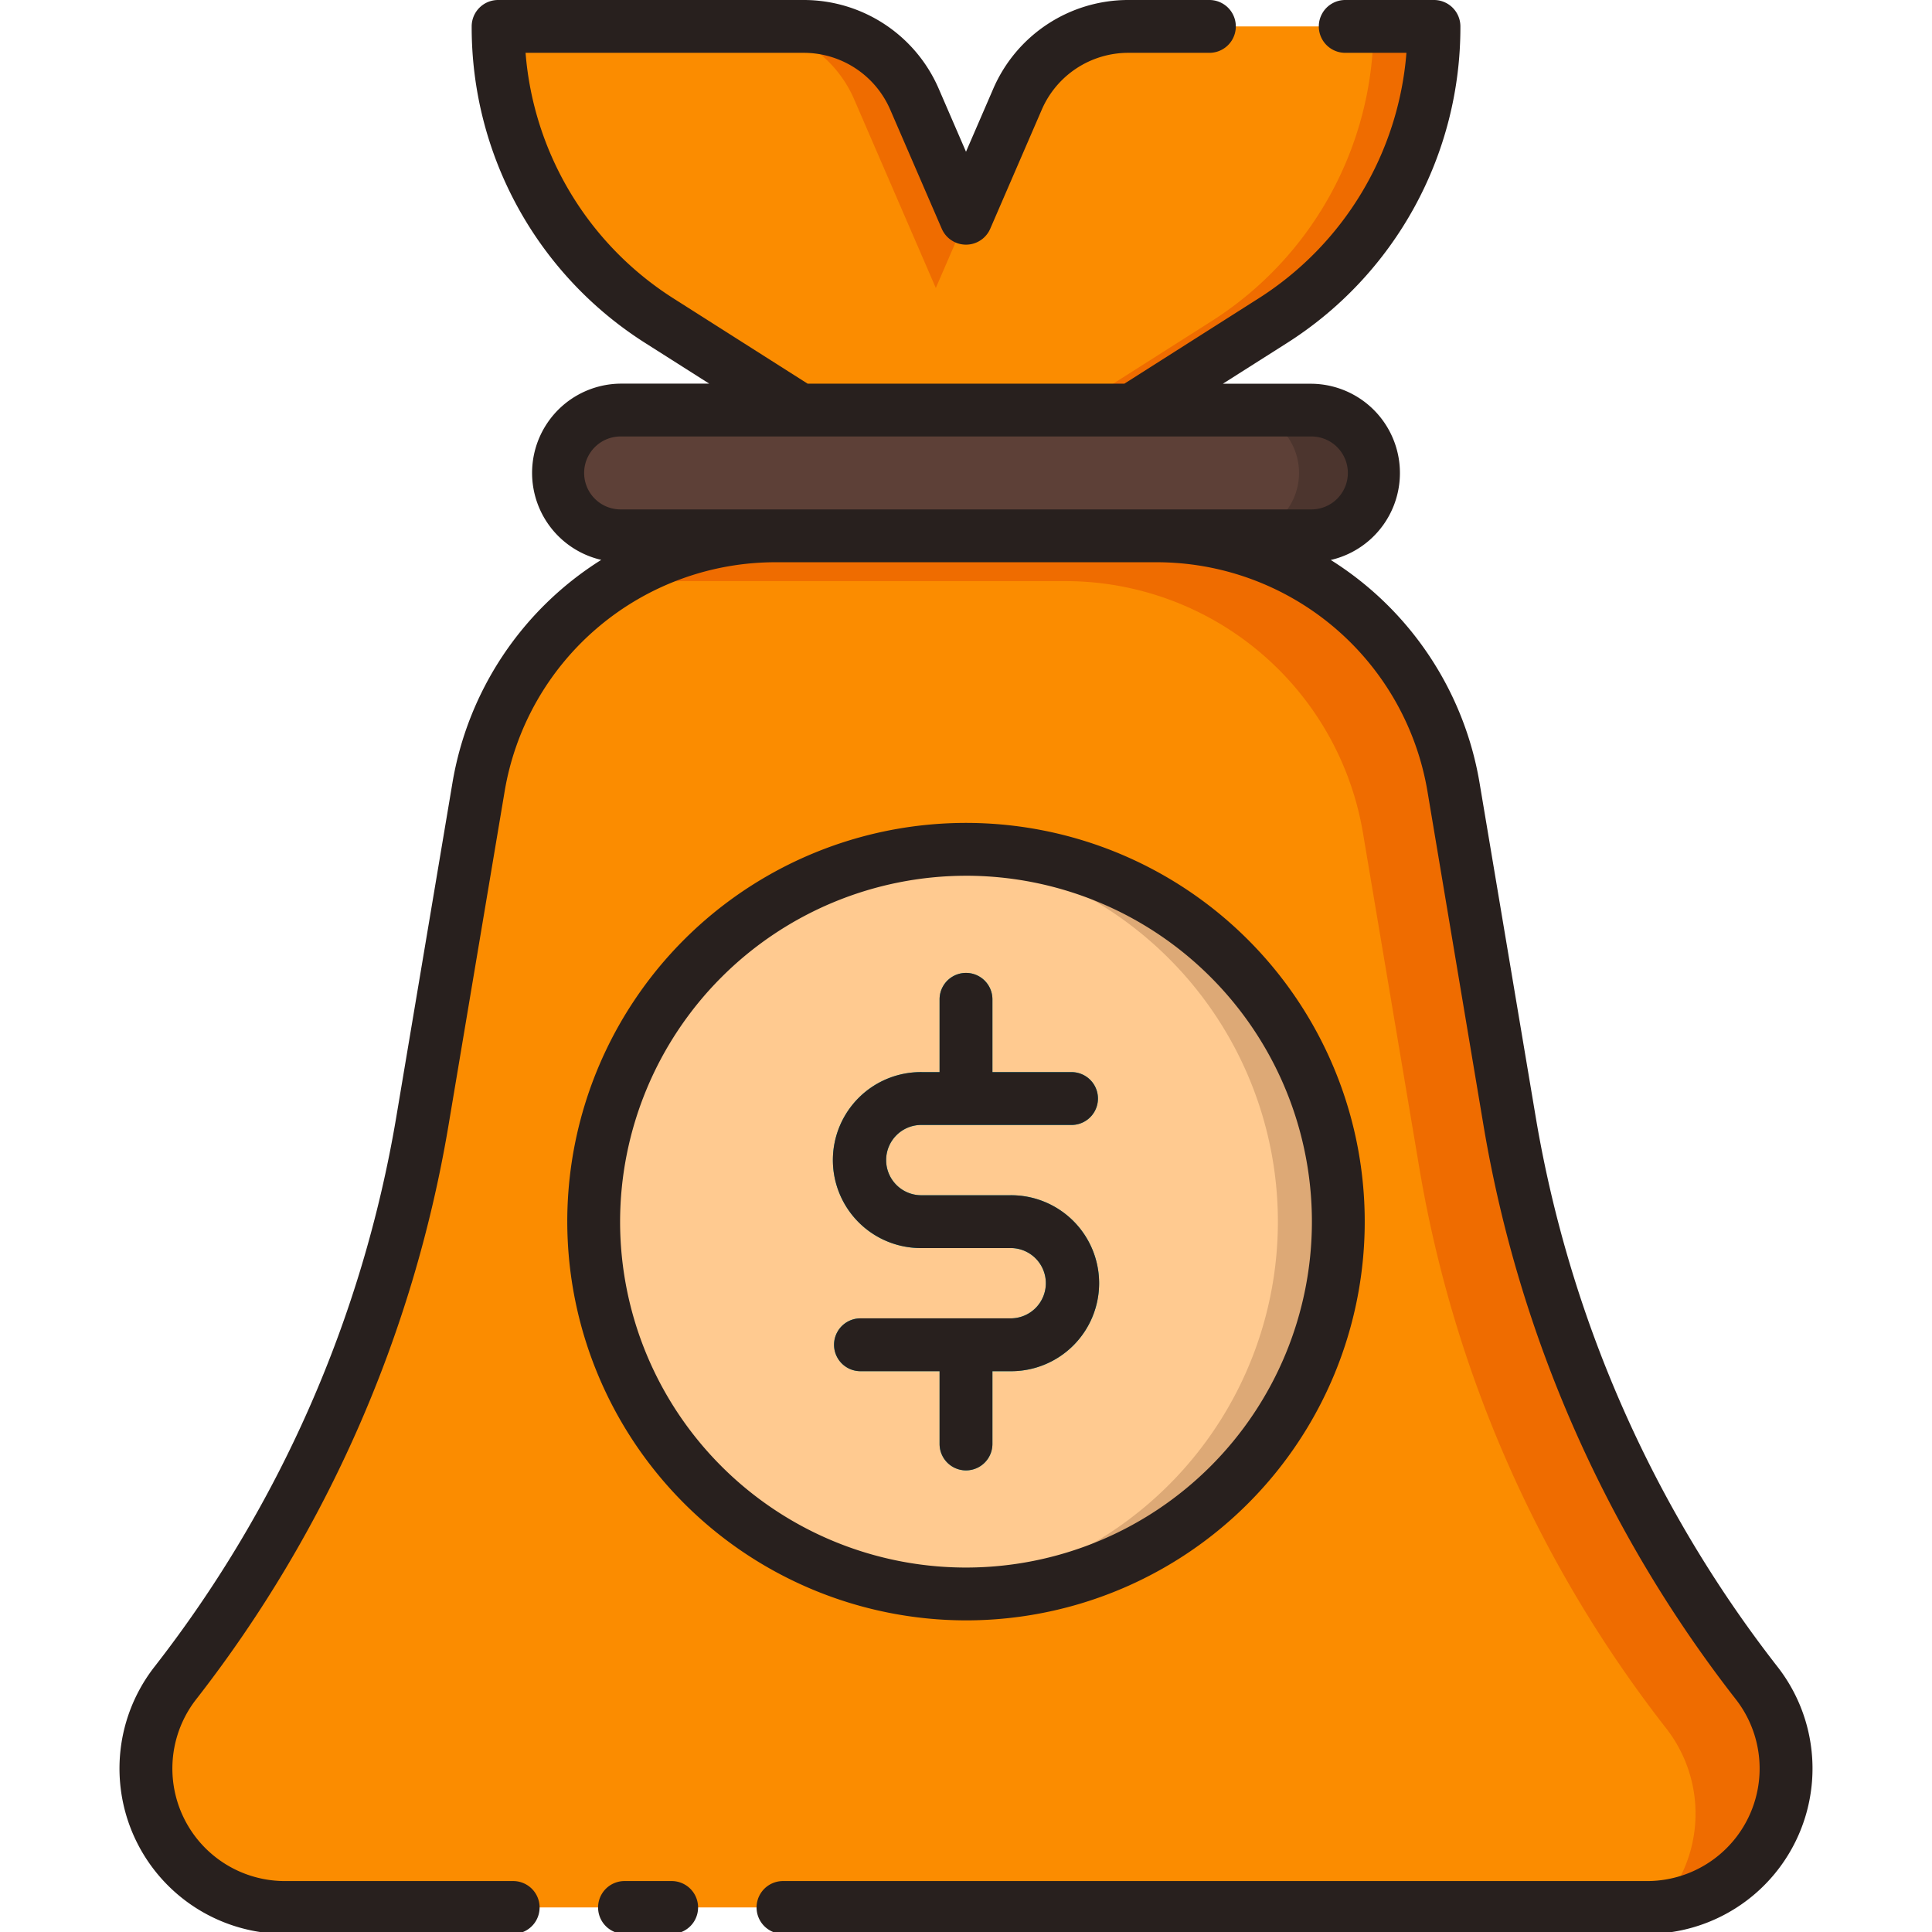 <svg id="Layer_2" data-name="Layer 2" xmlns="http://www.w3.org/2000/svg" viewBox="0 0 128 128"><title>MONEY BAG</title><path d="M100.03,74.353,96.3,52.185A20,20,0,0,0,76.581,35.5H51.419A20,20,0,0,0,31.7,52.185L27.97,74.353A82.621,82.621,0,0,1,11.616,111.5h0a9.207,9.207,0,0,0-1.95,5.666h0a9.207,9.207,0,0,0,9.207,9.207h90.253a9.207,9.207,0,0,0,9.207-9.207h0a9.207,9.207,0,0,0-1.95-5.666h0A82.621,82.621,0,0,1,100.03,74.353Z" style="fill:#fb8c00"/><path d="M116.384,111.5h0A82.622,82.622,0,0,1,100.03,74.353L96.3,52.185A20,20,0,0,0,76.581,35.5H51.419A19.935,19.935,0,0,0,39.6,39.379a19.944,19.944,0,0,1,5.818-.879H70.581A20,20,0,0,1,90.3,55.185L94.03,77.353A82.622,82.622,0,0,0,110.384,114.5h0a9.185,9.185,0,0,1-.433,11.831,9.2,9.2,0,0,0,6.433-14.831Z" style="fill:#ef6c00"/><circle cx="64" cy="80.938" r="24.667" style="fill:#ffca90"/><path d="M64,56.271c-.674,0-1.34.035-2,.088a24.66,24.66,0,0,1,0,49.158c.66.053,1.326.088,2,.088a24.667,24.667,0,0,0,0-49.333Z" style="fill:#dda976"/><rect x="37" y="27.167" width="54" height="8.333" rx="4.167" ry="4.167" style="fill:#5d4037"/><path d="M86.833,27.167h-5a4.167,4.167,0,1,1,0,8.333h5a4.167,4.167,0,1,0,0-8.333Z" style="fill:#4c352e"/><path d="M66.914,79.188H61.086a2.329,2.329,0,1,1,0-4.657h9.906a1.75,1.75,0,0,0,0-3.5H65.75V66.208a1.75,1.75,0,0,0-3.5,0V71.03H61.086a5.829,5.829,0,1,0,0,11.657h5.827a2.329,2.329,0,1,1,0,4.657H57.008a1.75,1.75,0,0,0,0,3.5H62.25v4.822a1.75,1.75,0,0,0,3.5,0V90.845h1.164a5.829,5.829,0,1,0,0-11.657Z" style="fill:#00acc1"/><path d="M67.413,6.573,64,14.458,60.587,6.573A8,8,0,0,0,53.245,1.75H33A23.132,23.132,0,0,0,43.726,21.274L53,27.167H75l9.274-5.893A23.132,23.132,0,0,0,95,1.75H74.755A8,8,0,0,0,67.413,6.573Z" style="fill:#fb8c00"/><path d="M56.587,6.573,62,19.08l2-4.621L60.587,6.573A8,8,0,0,0,53.245,1.75h-4A8,8,0,0,1,56.587,6.573Z" style="fill:#ef6c00"/><path d="M91,1.75A23.132,23.132,0,0,1,80.274,21.274L71,27.167h4l9.274-5.893A23.132,23.132,0,0,0,95,1.75Z" style="fill:#ef6c00"/><path d="M117.763,110.426a81.12,81.12,0,0,1-16.008-36.362L98.03,51.9a21.673,21.673,0,0,0-9.863-14.8,5.914,5.914,0,0,0-1.333-11.676H81.017l4.2-2.666a24.764,24.764,0,0,0,11.538-21A1.75,1.75,0,0,0,95,0H89.125a1.75,1.75,0,0,0,0,3.5H93.18a21.269,21.269,0,0,1-9.844,16.3l-8.844,5.62H53.509L44.665,19.8A21.266,21.266,0,0,1,34.82,3.5H53.245a6.246,6.246,0,0,1,5.736,3.768l3.413,7.886a1.75,1.75,0,0,0,3.212,0l3.413-7.886A6.246,6.246,0,0,1,74.755,3.5h5.371a1.75,1.75,0,0,0,0-3.5H74.755a9.743,9.743,0,0,0-8.948,5.877L64,10.053,62.193,5.877A9.743,9.743,0,0,0,53.245,0H33a1.75,1.75,0,0,0-1.75,1.75,24.761,24.761,0,0,0,11.538,21l4.2,2.667H41.167a5.914,5.914,0,0,0-1.333,11.676A21.673,21.673,0,0,0,29.97,51.9L26.245,74.063a81.12,81.12,0,0,1-16.008,36.362,10.957,10.957,0,0,0,8.637,17.7H34a1.75,1.75,0,1,0,0-3.5H18.874A7.456,7.456,0,0,1,13,112.58,84.631,84.631,0,0,0,29.7,74.644l3.726-22.168a18.2,18.2,0,0,1,18-15.226H76.581a18.2,18.2,0,0,1,18,15.226L98.3,74.644A84.631,84.631,0,0,0,115,112.58a7.456,7.456,0,0,1-5.878,12.045H51.875a1.75,1.75,0,0,0,0,3.5h57.251a10.957,10.957,0,0,0,8.637-17.7ZM51.419,33.75H41.167a2.417,2.417,0,1,1,0-4.833H86.833a2.417,2.417,0,1,1,0,4.833H51.419Z" style="fill:#28201e"/><path d="M44.5,124.625H41.375a1.75,1.75,0,0,0,0,3.5H44.5a1.75,1.75,0,0,0,0-3.5Z" style="fill:#28201e"/><path d="M66.914,87.345H57.008a1.75,1.75,0,0,0,0,3.5H62.25v4.822a1.75,1.75,0,0,0,3.5,0V90.845h1.164a5.829,5.829,0,1,0,0-11.657H61.086a2.329,2.329,0,1,1,0-4.657h9.906a1.75,1.75,0,0,0,0-3.5H65.75V66.208a1.75,1.75,0,0,0-3.5,0V71.03H61.086a5.829,5.829,0,1,0,0,11.657h5.827a2.329,2.329,0,1,1,0,4.657Z" style="fill:#28201e"/><path d="M64,107.354A26.417,26.417,0,1,0,37.583,80.938,26.447,26.447,0,0,0,64,107.354Zm0-49.334A22.917,22.917,0,1,1,41.083,80.938,22.943,22.943,0,0,1,64,58.021Z" style="fill:#28201e"/></svg>